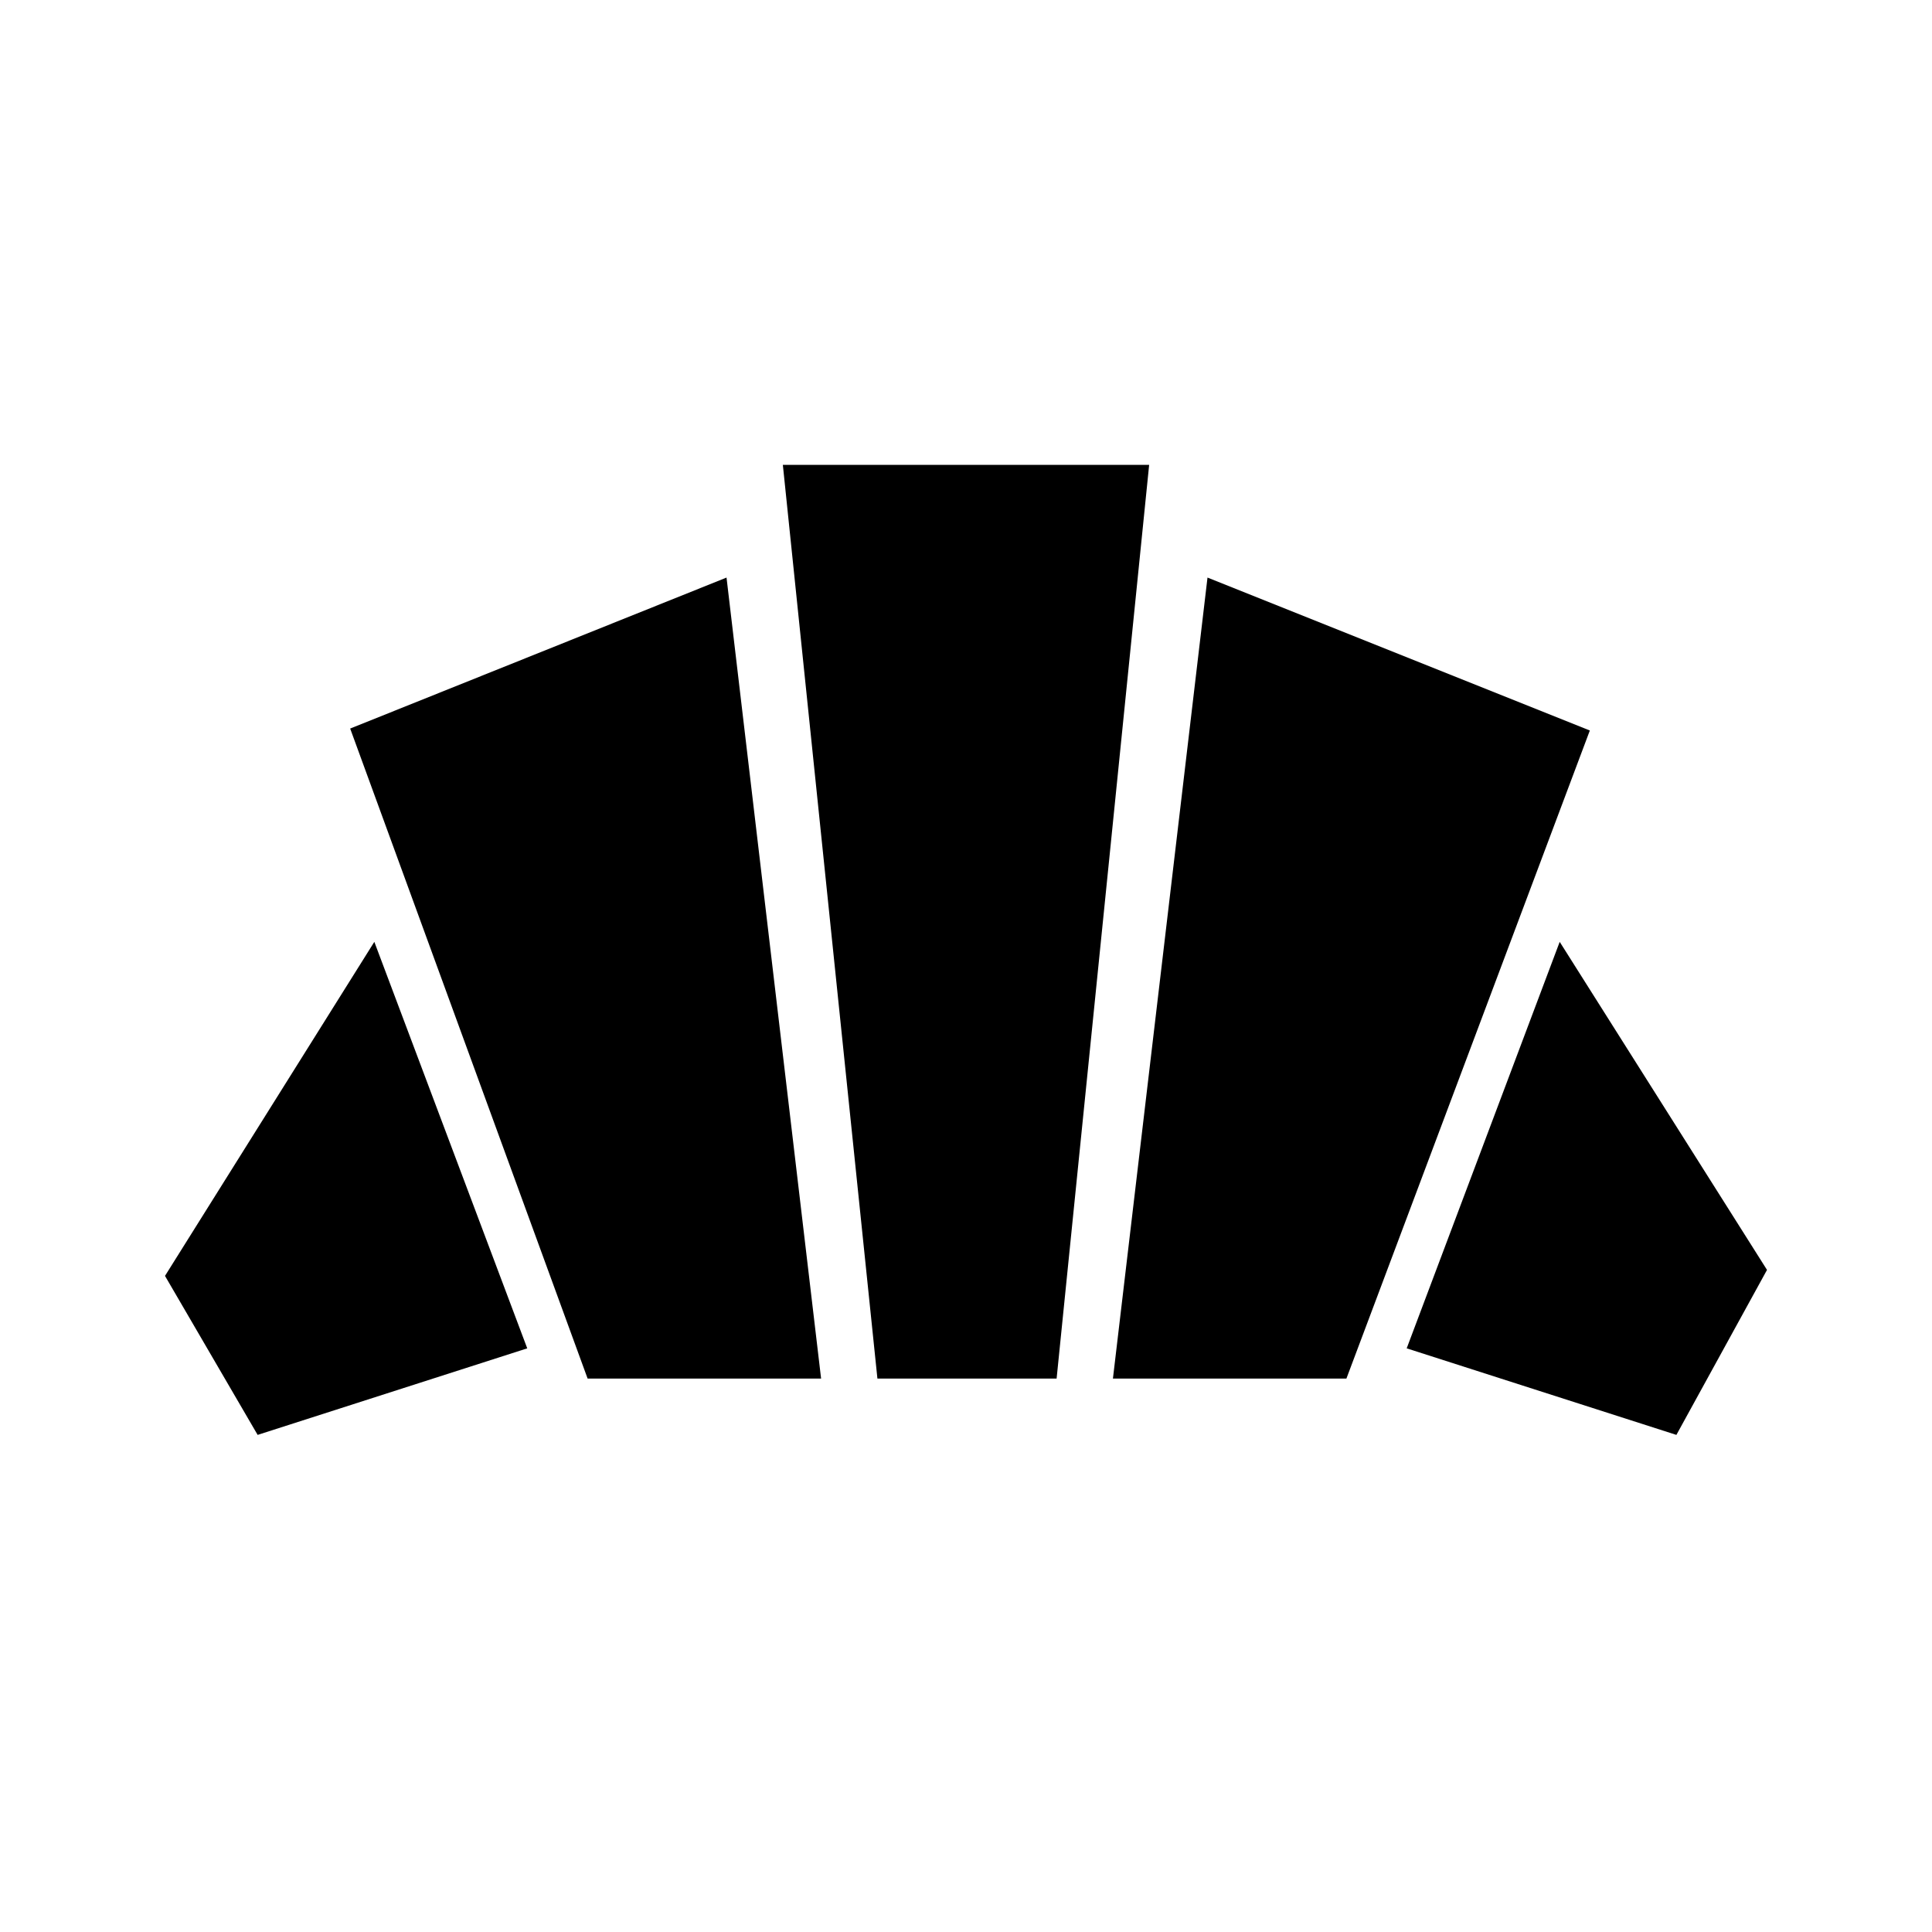 <svg xmlns="http://www.w3.org/2000/svg" height="20" width="20"><path d="m17.354 14.854-2.792-.896 1.584-4.208 2.146 3.396Zm-5.833-.583.979-8.292 3.958 1.583-2.52 6.709Zm-5.438 0L3.625 7.542l3.896-1.563.979 8.292Zm-3.416.583-.959-1.646L3.875 9.75l1.583 4.208Zm6.416-.583-.979-9.459h3.792l-.958 9.459Z"/></svg>